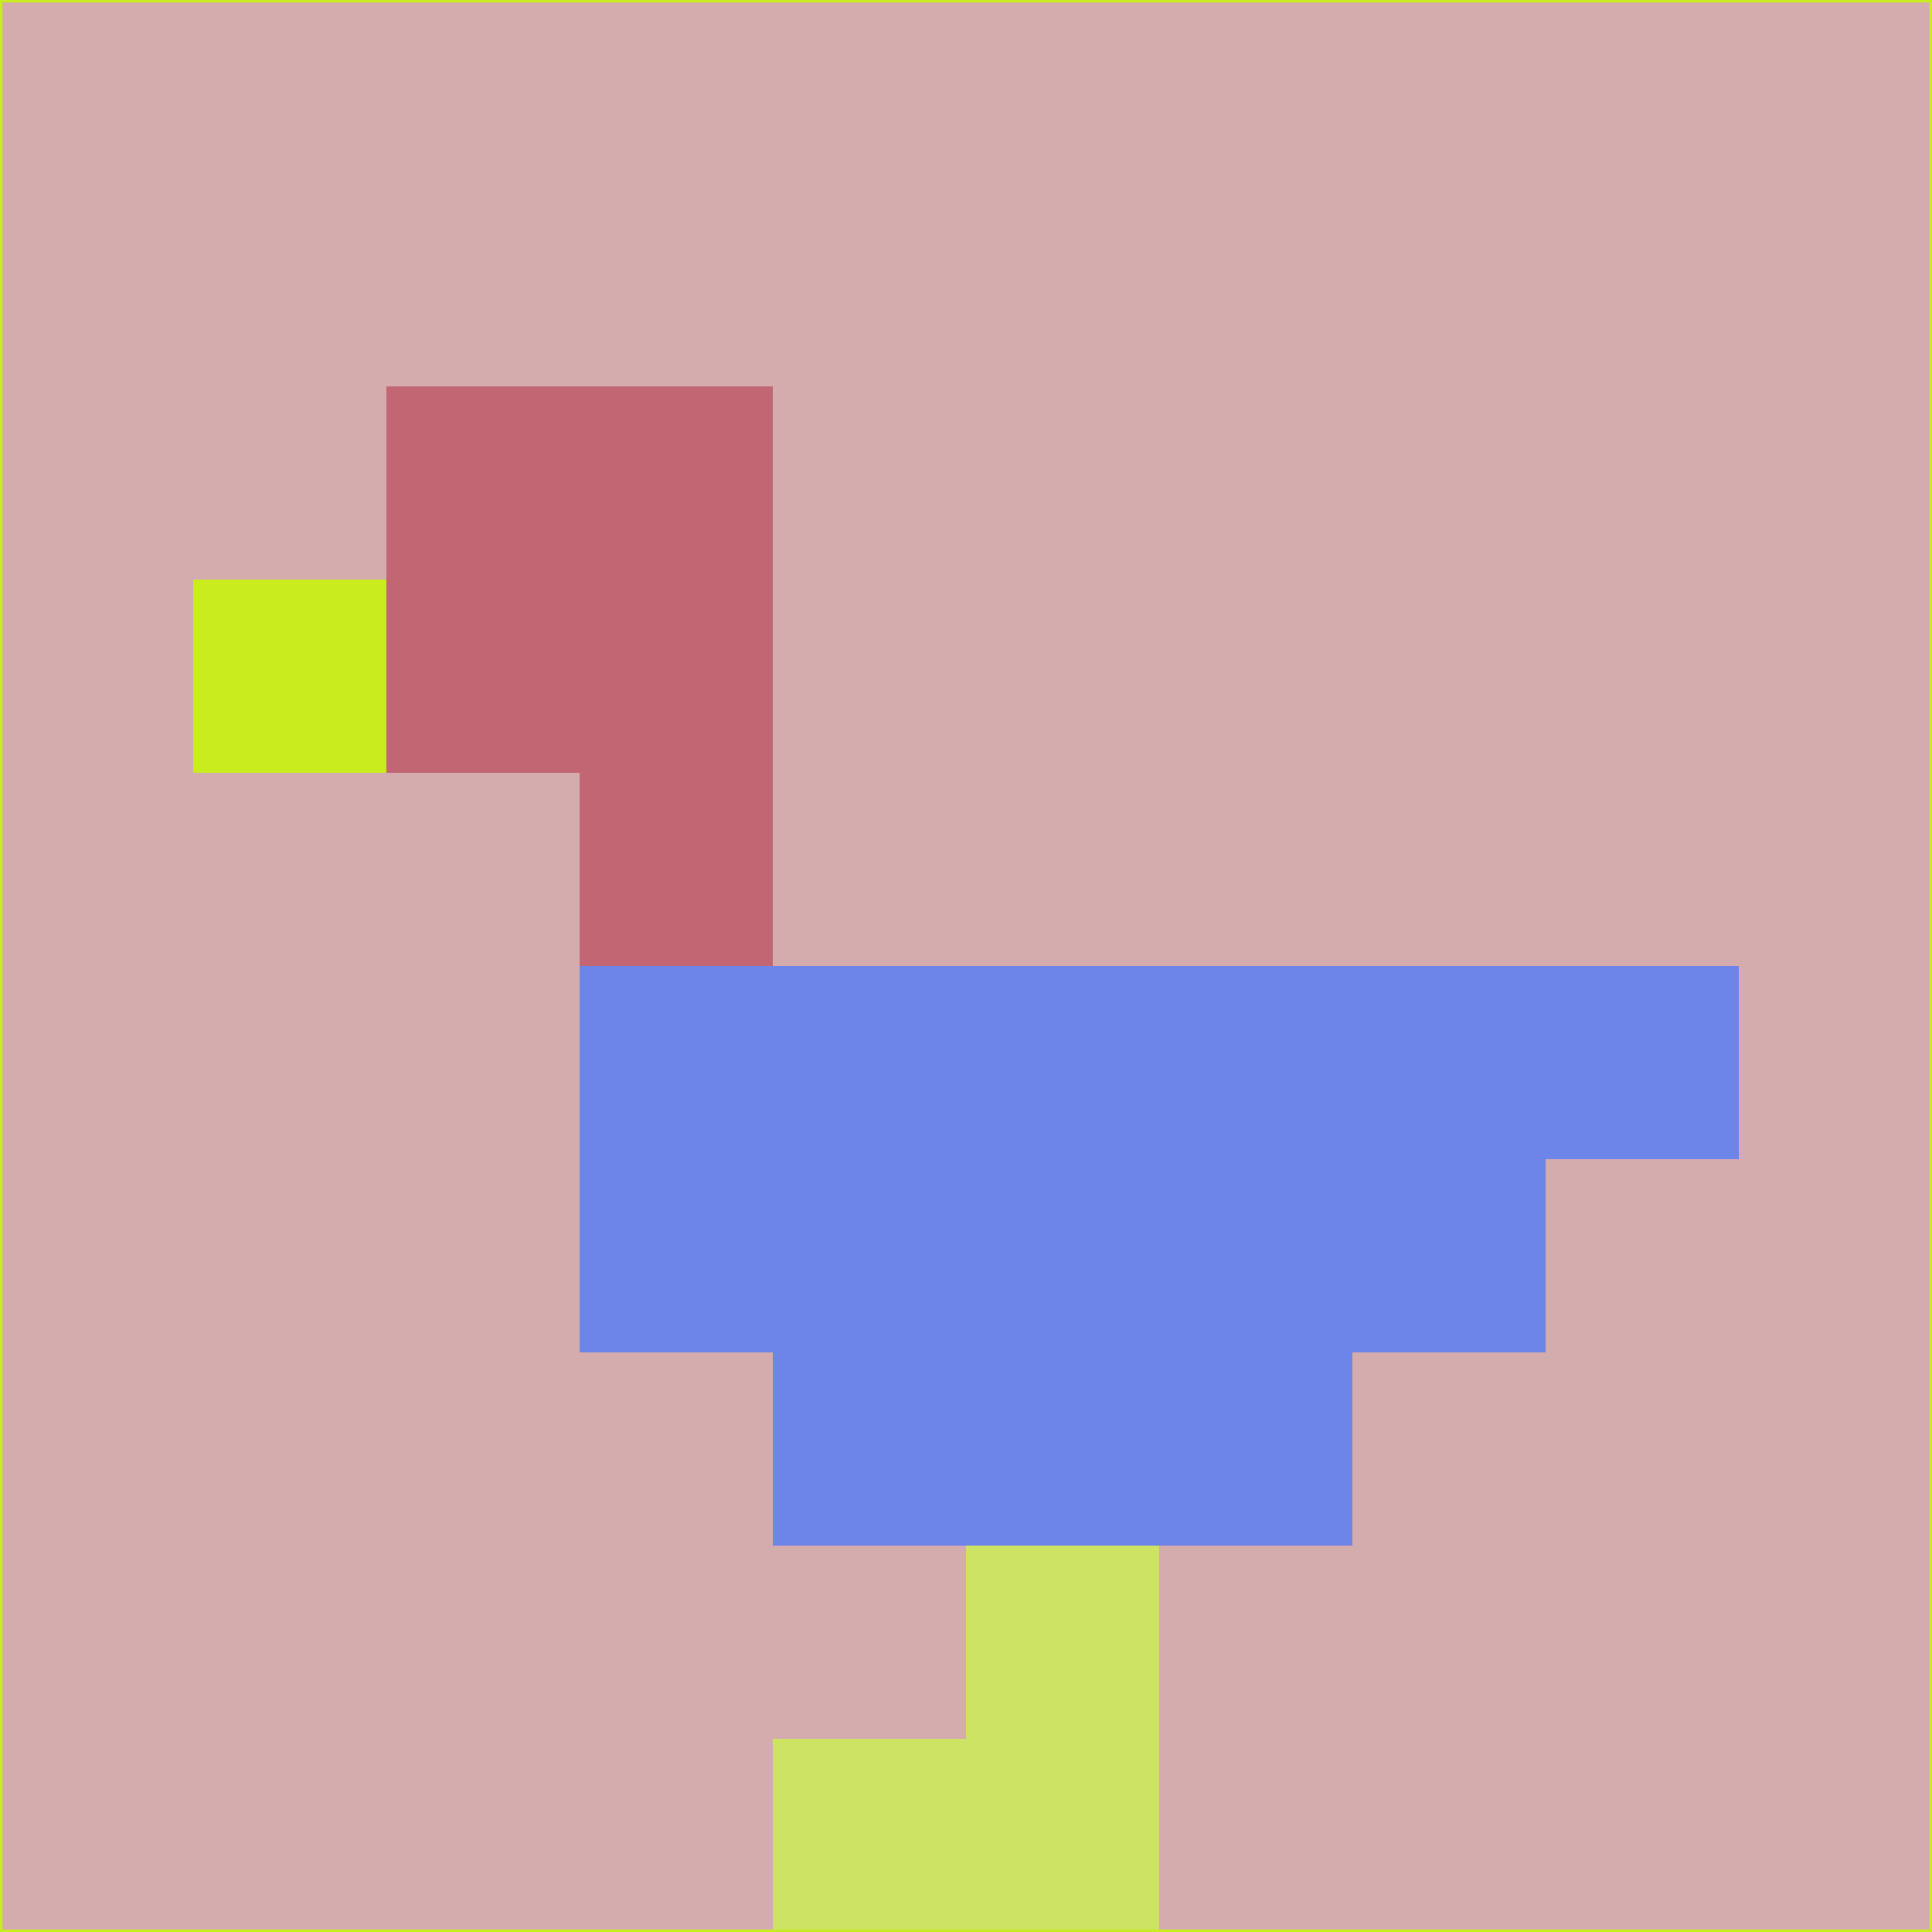 <svg xmlns="http://www.w3.org/2000/svg" version="1.1" width="785" height="785">
  <title>'goose-pfp-694263' by Dmitri Cherniak (Cyberpunk Edition)</title>
  <desc>
    seed=53320
    backgroundColor=#d4acad
    padding=20
    innerPadding=0
    timeout=500
    dimension=1
    border=false
    Save=function(){return n.handleSave()}
    frame=12

    Rendered at 2024-09-15T22:37:00.962Z
    Generated in 1ms
    Modified for Cyberpunk theme with new color scheme
  </desc>
  <defs/>
  <rect width="100%" height="100%" fill="#d4acad"/>
  <g>
    <g id="0-0">
      <rect x="0" y="0" height="785" width="785" fill="#d4acad"/>
      <g>
        <!-- Neon blue -->
        <rect id="0-0-2-2-2-2" x="157" y="157" width="157" height="157" fill="#c26673"/>
        <rect id="0-0-3-2-1-4" x="235.5" y="157" width="78.5" height="314" fill="#c26673"/>
        <!-- Electric purple -->
        <rect id="0-0-4-5-5-1" x="314" y="392.5" width="392.5" height="78.5" fill="#6d85e8"/>
        <rect id="0-0-3-5-5-2" x="235.5" y="392.5" width="392.5" height="157" fill="#6d85e8"/>
        <rect id="0-0-4-5-3-3" x="314" y="392.5" width="235.5" height="235.5" fill="#6d85e8"/>
        <!-- Neon pink -->
        <rect id="0-0-1-3-1-1" x="78.5" y="235.5" width="78.5" height="78.5" fill="#c8ec1e"/>
        <!-- Cyber yellow -->
        <rect id="0-0-5-8-1-2" x="392.5" y="628" width="78.5" height="157" fill="#cce364"/>
        <rect id="0-0-4-9-2-1" x="314" y="706.5" width="157" height="78.5" fill="#cce364"/>
      </g>
      <rect x="0" y="0" stroke="#c8ec1e" stroke-width="2" height="785" width="785" fill="none"/>
    </g>
  </g>
  <script xmlns=""/>
</svg>